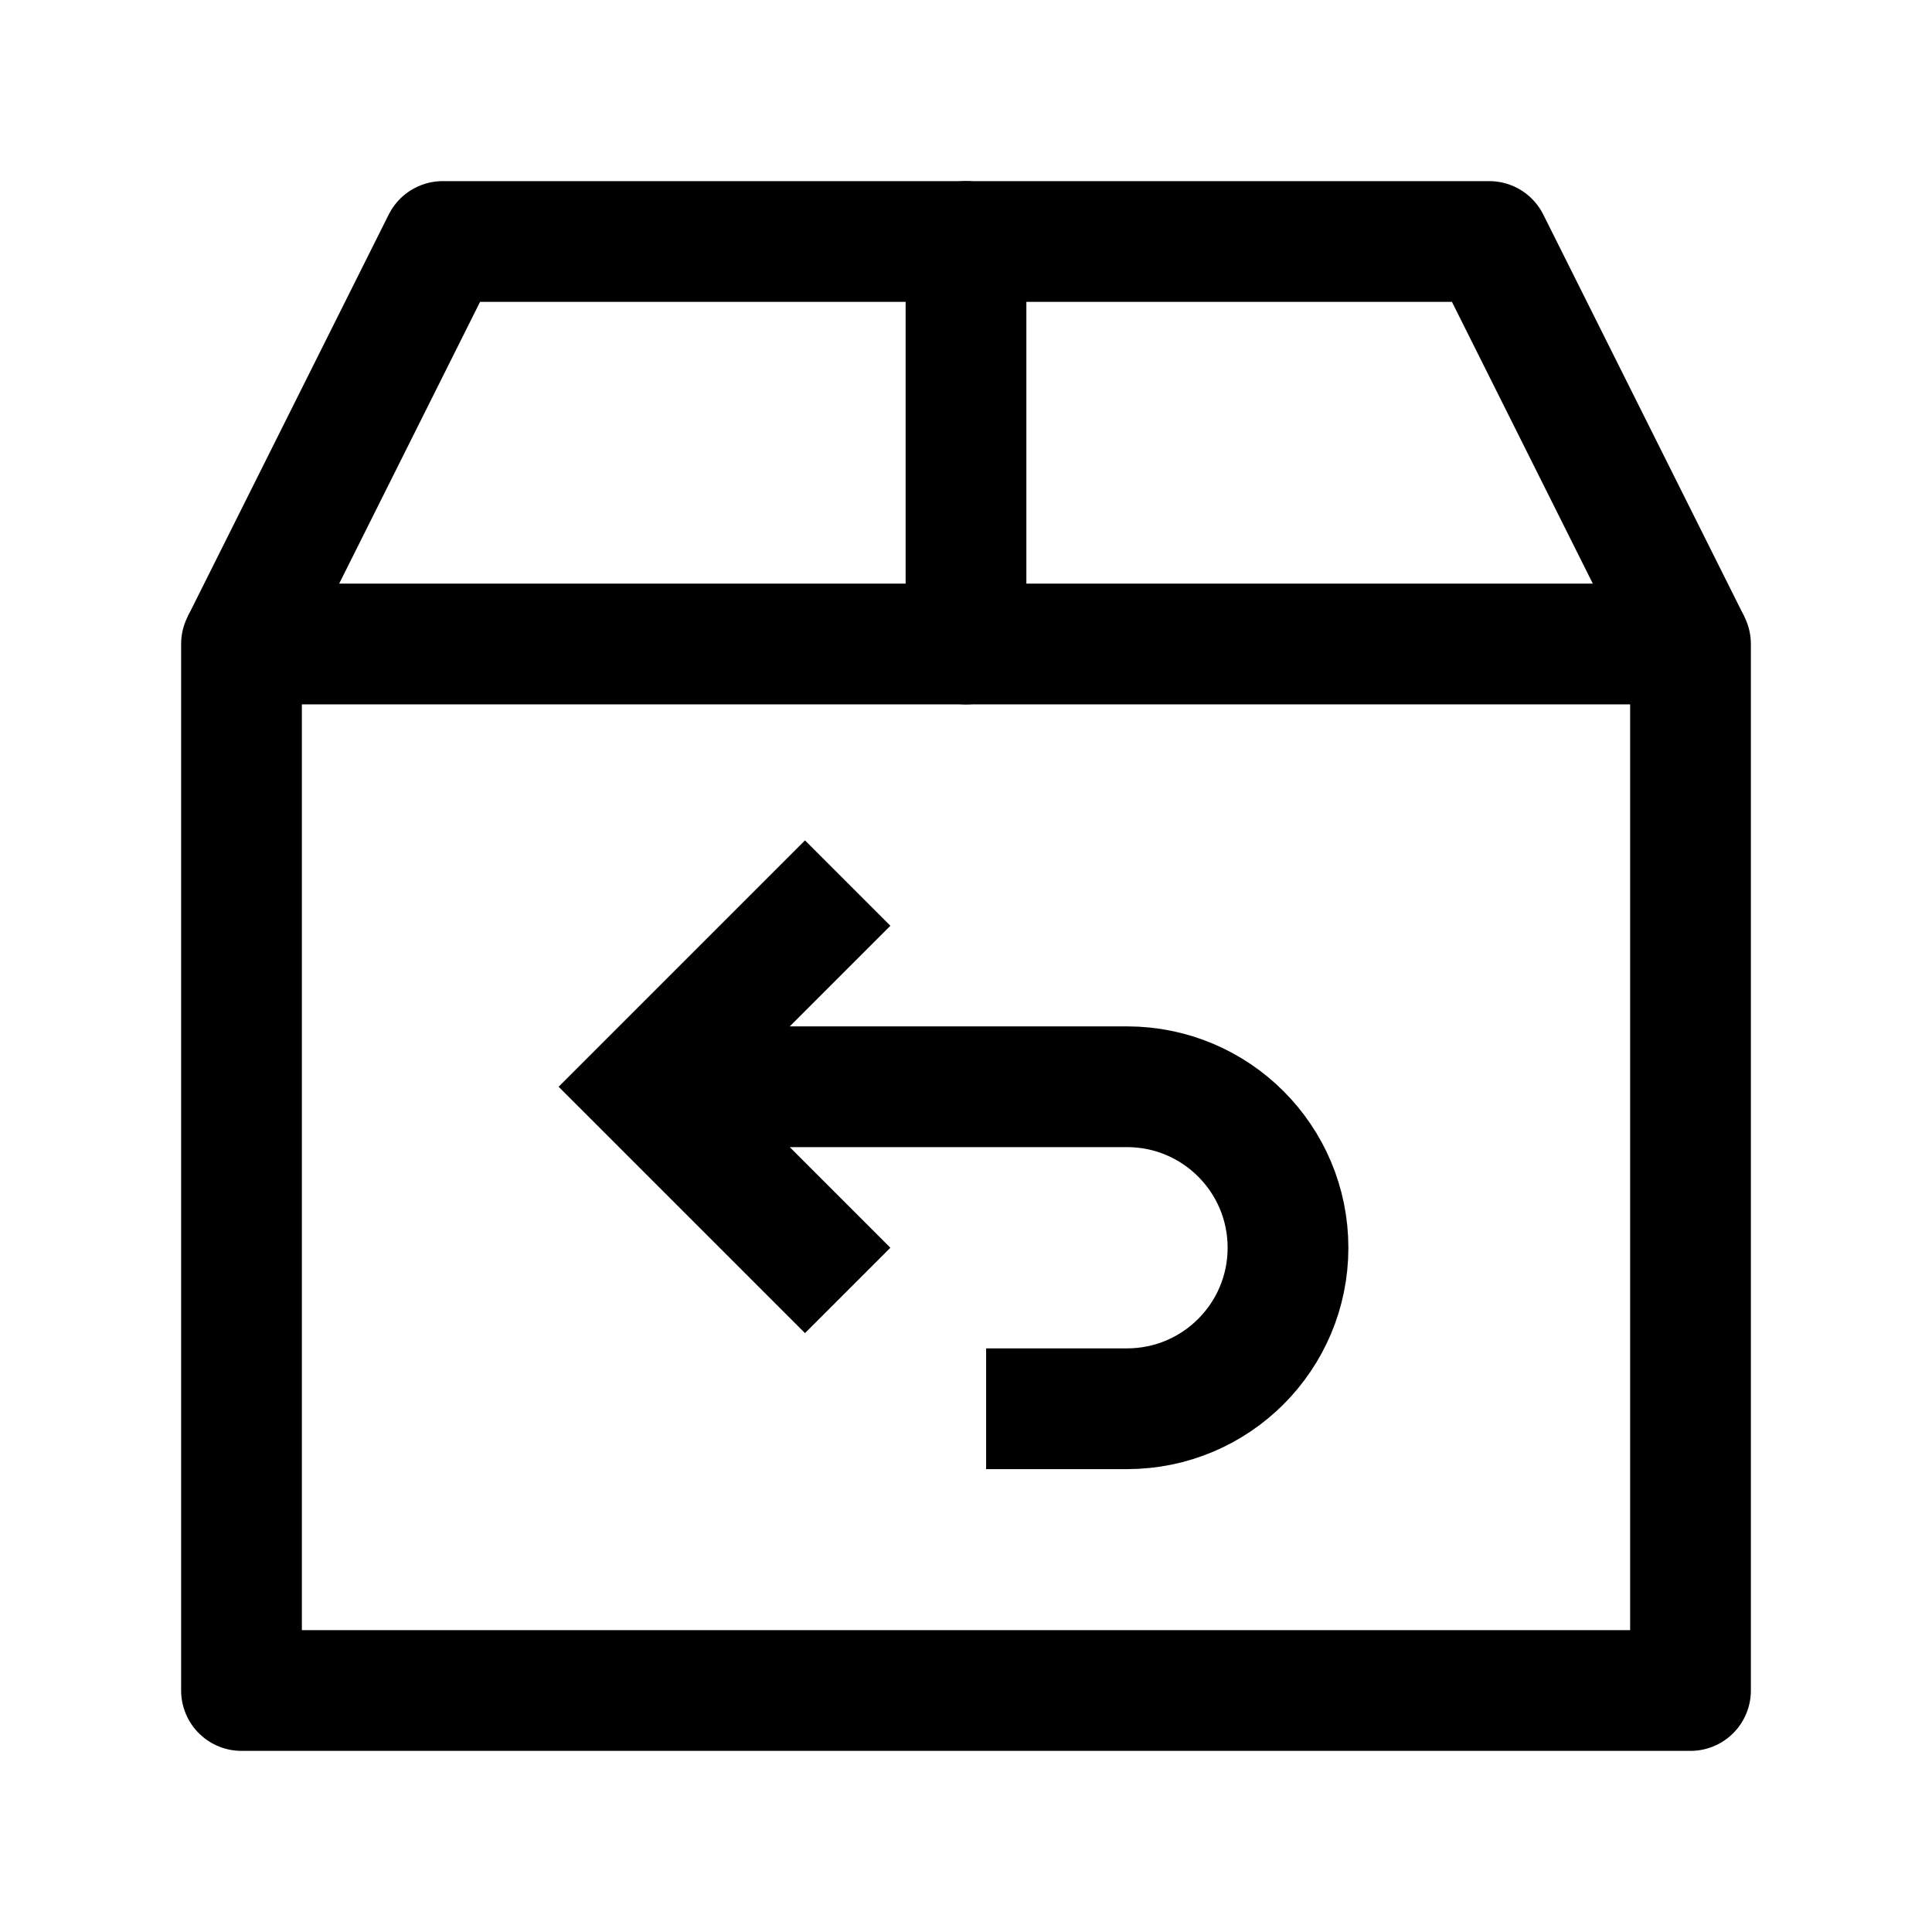 <svg width="24" height="24" viewBox="0 0 24 24" fill="none" xmlns="http://www.w3.org/2000/svg">
    <path d="M3 21V8H21V21H3Z" stroke="currentColor" stroke-width="1.5" stroke-linecap="round" stroke-linejoin="round"/>
    <path d="M3 8L5.5 3H18.5L21 8" stroke="currentColor" stroke-width="1.5" stroke-linejoin="round"/>
    <path d="M12 8V3" stroke="currentColor" stroke-width="1.5" stroke-linecap="round"/>
    <path d="M8.5 13.5H14C15.105 13.5 16 14.395 16 15.5C16 16.605 15.105 17.5 14 17.5H13M10 11.5L8 13.5L10 15.5" stroke="currentColor" stroke-width="1.5" stroke-linecap="square"/>
</svg>
